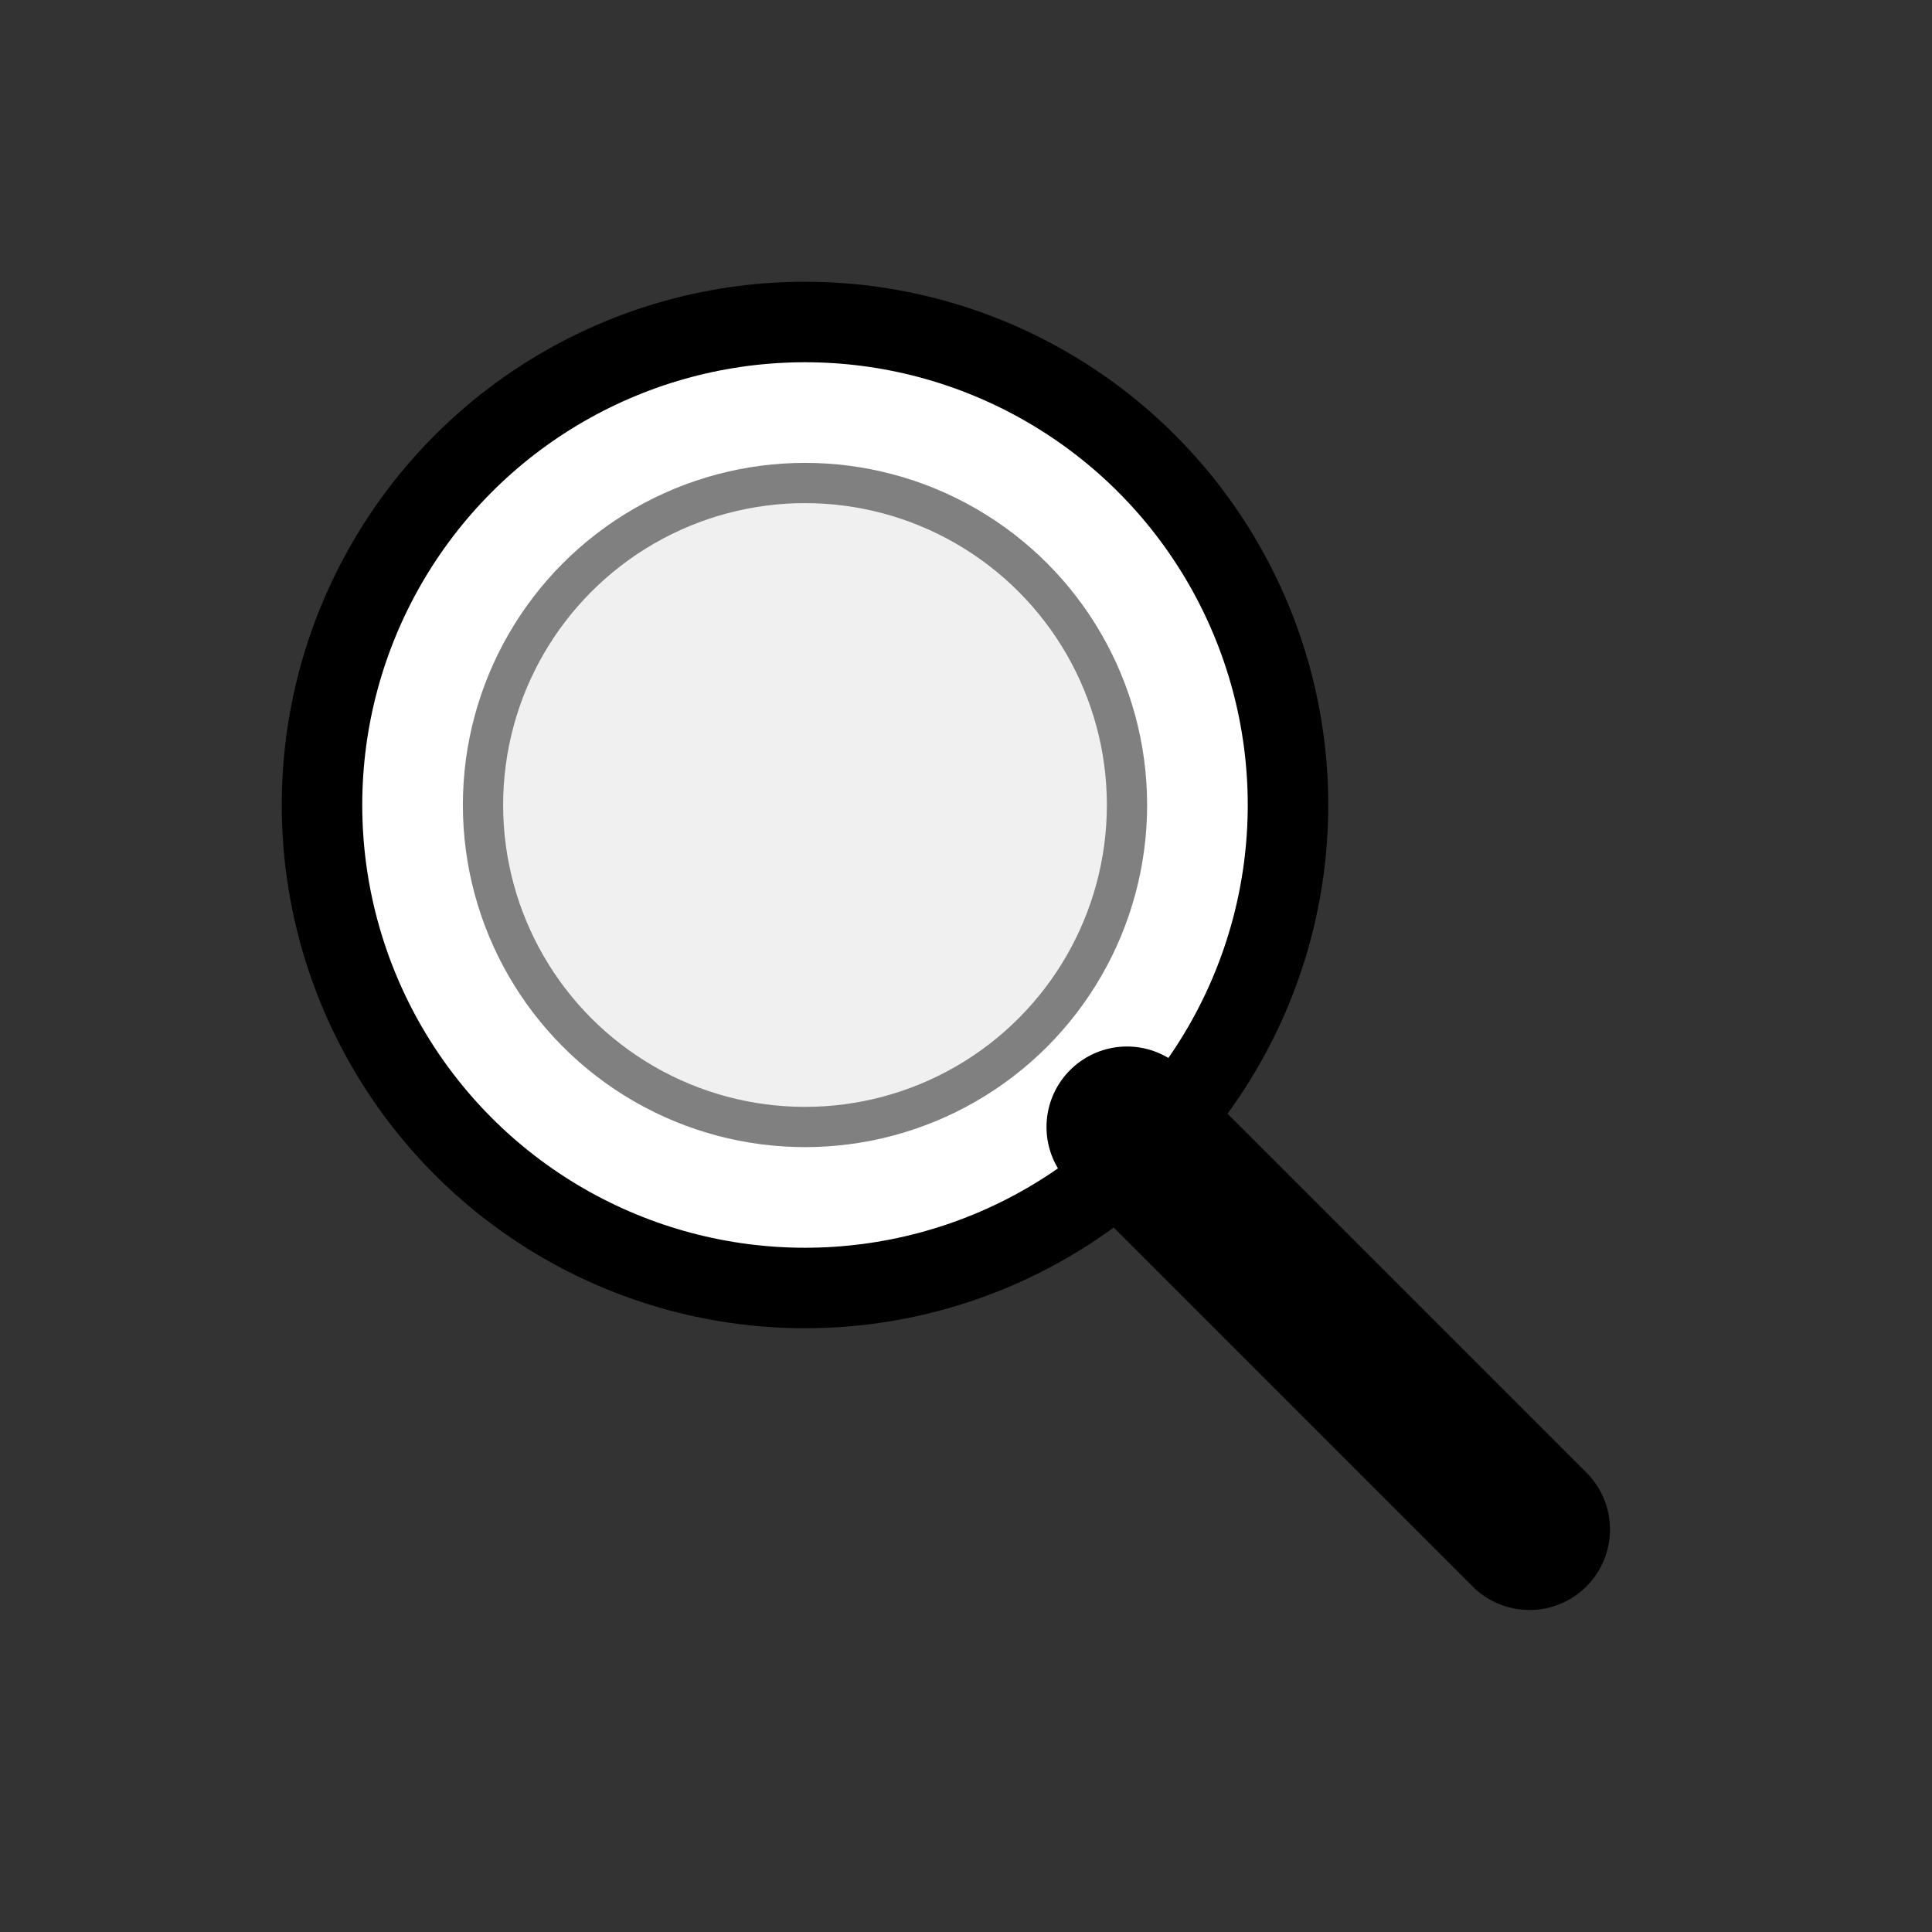 <?xml version="1.0" encoding="UTF-8" standalone="no"?>
<svg xmlns="http://www.w3.org/2000/svg" width="48" height="48" viewBox="0 0 48 48">
  <rect x="0" y="0" width="48" height="48" fill="#333333" stroke="none"/>
  <circle cx="20" cy="20" r="12" fill="#FFFFFF" stroke="#000000" stroke-width="2"/>
  <line x1="28" y1="28" x2="38" y2="38" stroke="#000000" stroke-width="4" stroke-linecap="round"/>
  <circle cx="20" cy="20" r="8" fill="#F0F0F0" stroke="#808080" stroke-width="1"/>
</svg>
